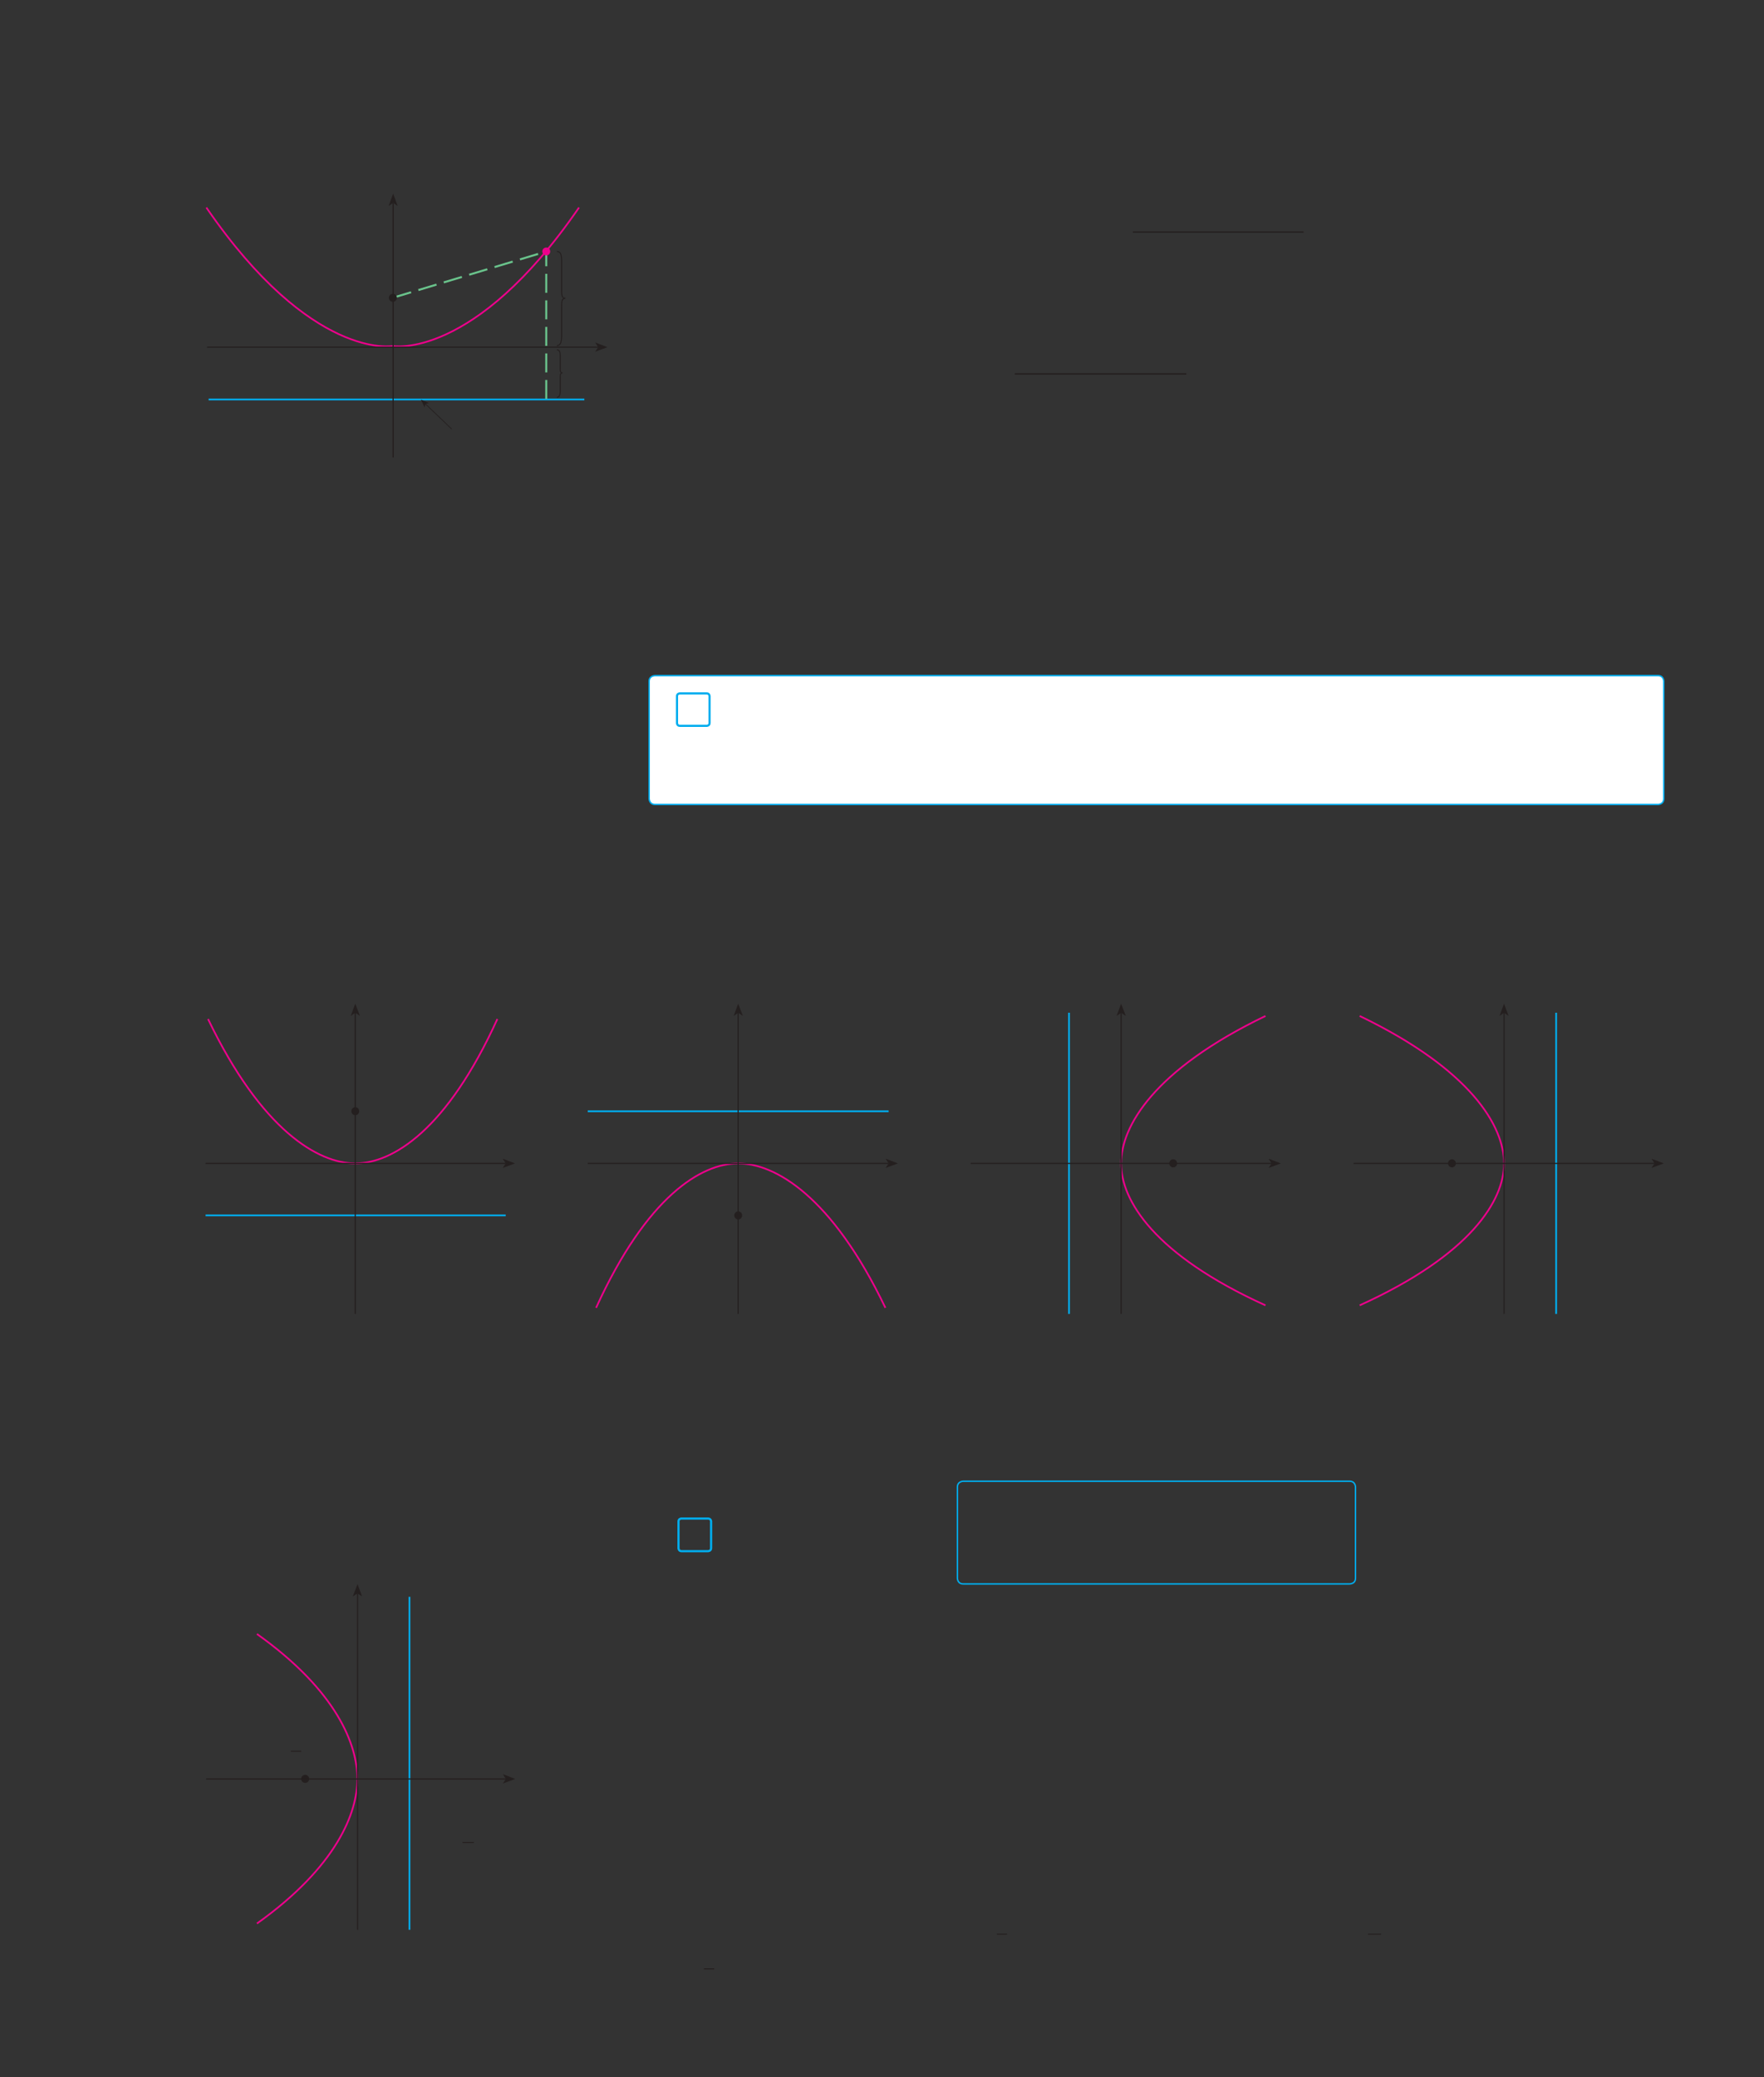 <?xml version="1.0" encoding="UTF-8" standalone="no"?>
<!DOCTYPE svg PUBLIC "-//W3C//DTD SVG 1.1//EN"
"http://www.w3.org/Graphics/SVG/1.1/DTD/svg11.dtd">
<svg viewBox="0 0 931 1096" version="1.1" xmlns="http://www.w3.org/2000/svg" xmlns:xlink="http://www.w3.org/1999/xlink">
<rect x="0" y="0" width="931" height="1096" fill="#333333" stroke="none"/>
<defs>
<clipPath id="c0_261"><path d="M532.8,140.1v-18H688v18Z"/></clipPath>
<clipPath id="c1_261"><path d="M108.5,726.2v-202H878.1v202Z"/></clipPath>
<style type="text/css"><![CDATA[
.g0_261{
fill: #241F1F;
}
.g1_261{
fill: none;
stroke: #00AEEF;
stroke-width: 0.916;
stroke-linejoin: round;
}
.g2_261{
fill: none;
stroke: #6AC48C;
stroke-width: 1.069;
stroke-linejoin: round;
stroke-dasharray: 10,4;
}
.g3_261{
fill: none;
stroke: #241F1F;
stroke-width: 0.534;
stroke-miterlimit: 3;
}
.g4_261{
fill: none;
stroke: #241F1F;
stroke-width: 0.381;
stroke-miterlimit: 3;
}
.g5_261{
fill: none;
stroke: #241F1F;
stroke-width: 0.763;
stroke-miterlimit: 3;
}
.g6_261{
fill: none;
stroke: #EE008C;
stroke-width: 0.916;
stroke-linejoin: round;
}
.g7_261{
fill: #EE008C;
}
.g8_261{
fill: none;
stroke: #EE008C;
stroke-width: 0.763;
stroke-miterlimit: 3;
}
.g9_261{
fill: none;
stroke: #241F1F;
stroke-width: 0.611;
stroke-miterlimit: 3;
}
.ga_261{
fill: none;
stroke: #241F1F;
stroke-width: 0.763;
stroke-miterlimit: 10;
}
.gb_261{
fill: #FFF;
}
.gc_261{
fill: none;
stroke: #00AEEF;
stroke-width: 1.145;
}
.gd_261{
fill: none;
stroke: #00AEEF;
stroke-width: 0.763;
}
.ge_261{
fill: none;
stroke: #241F1F;
stroke-width: 0.534;
stroke-miterlimit: 10;
}
]]></style>
</defs>
<path fill-rule="evenodd" d="M315.7,183.2l-1.6,-2.5l6.5,2.5l-6.5,2.4Z" class="g0_261"/>
<path fill-rule="evenodd" d="M207.5,107.1l-2.4,1.6l2.4,-6.5l2.4,6.5Z" class="g0_261"/>
<path d="M110.1,210.8H308.4" class="g1_261"/>
<path d="M288.3,210.5V132.7m-80.9,24.4l80.9,-24.4" class="g2_261"/>
<path d="M293.9,184.6c1.3,0,1.7,1.1,1.8,2.6v7c0,1.4,-.1,2.5,1.2,2.6c-1.3,0,-1.2,1.2,-1.2,2.6V207c-.1,1.4,-.6,2.6,-1.8,2.7m0,-77c2.1,0,2.4,1.9,2.5,4.3v16.1c.1,2.4,-.1,4.2,2,4.3c-2.1,.1,-1.9,1.9,-2,4.3v16.1c-.1,2.4,-.4,4.5,-2.5,4.6" class="g3_261"/>
<path d="M238.4,226.4L224.5,213.1" class="g4_261"/>
<path d="M222.1,210.8l4.3,1.9l-1.9,.4l-.4,1.9Z" class="g0_261"/>
<path d="M205.6,157.1c0,-.9,.8,-1.7,1.8,-1.7c.9,0,1.7,.8,1.7,1.7c0,1,-.8,1.8,-1.7,1.8c-1,0,-1.8,-.8,-1.8,-1.8Z" class="g0_261"/>
<path d="M205.6,157.1c0,-.9,.8,-1.7,1.8,-1.7c.9,0,1.7,.8,1.7,1.7c0,1,-.8,1.8,-1.7,1.8c-1,0,-1.8,-.8,-1.8,-1.8Z" class="g5_261"/>
<path d="M108.9,109.5c55.5,80.8,98.3,73.1,98.3,73.1c0,0,42.9,7.7,98.4,-73.1" class="g6_261"/>
<path d="M286.6,132.7c0,-1,.8,-1.7,1.7,-1.7c1,0,1.7,.7,1.7,1.7c0,.9,-.7,1.7,-1.7,1.7c-.9,0,-1.7,-.8,-1.7,-1.7Z" class="g7_261"/>
<path d="M286.6,132.7c0,-1,.8,-1.7,1.7,-1.7c1,0,1.7,.7,1.7,1.7c0,.9,-.7,1.7,-1.7,1.7c-.9,0,-1.7,-.8,-1.7,-1.7Z" class="g8_261"/>
<path d="M109.3,183.2H315.7M207.5,241.4V107.1" class="g9_261"/>
<path clip-path="url(#c0_261)" d="M597.9,122.4h90.4" class="ga_261"/>
<path d="M535.6,197.3h90.5" class="ga_261"/>
<path d="M345.7,356.5c0,0,-3.1,0,-3.1,3v61.9c0,0,0,3.1,3.1,3.1H875.1c0,0,3,0,3,-3.1V359.5c0,0,0,-3,-3,-3Z" class="gb_261"/>
<path d="M358.8,365.9c0,0,-1.5,0,-1.5,1.5v14.1c0,0,0,1.5,1.5,1.5H373c0,0,1.5,0,1.5,-1.5V367.4c0,0,0,-1.5,-1.5,-1.5H358.8Z" class="gc_261"/>
<path d="M345.7,356.5c0,0,-3.1,0,-3.1,3v61.9c0,0,0,3.1,3.1,3.1H875.1c0,0,3,0,3,-3.1V359.5c0,0,0,-3,-3,-3H345.7Z" class="gd_261"/>
<path fill-rule="evenodd" d="M873.2,613.9l-1.6,-2.5l6.5,2.5l-6.5,2.4Z" class="g0_261"/>
<path fill-rule="evenodd" d="M793.8,534.4l-2.4,1.7l2.4,-6.5l2.4,6.5Z" class="g0_261"/>
<path d="M821.3,534.4V693.3" class="g1_261"/>
<path d="M717.6,688.8c58.8,-26.7,76.2,-55.4,76.2,-74.9c0,-19.6,-17.4,-49.5,-76.2,-77.8" class="g6_261"/>
<path d="M764.6,613.9c0,-1,.8,-1.8,1.7,-1.8c1,0,1.7,.8,1.7,1.8c0,.9,-.7,1.7,-1.7,1.7c-.9,0,-1.7,-.8,-1.7,-1.7Z" class="g0_261"/>
<path d="M764.6,613.9c0,-1,.8,-1.8,1.7,-1.8c1,0,1.7,.8,1.7,1.8c0,.9,-.7,1.7,-1.7,1.7c-.9,0,-1.7,-.8,-1.7,-1.7Z" class="g5_261"/>
<path d="M714.4,613.9H873.2m-79.4,79.4V534.4" class="g9_261"/>
<path fill-rule="evenodd" d="M671.1,613.9l-1.6,-2.5l6.5,2.5l-6.5,2.4Z" class="g0_261"/>
<path fill-rule="evenodd" d="M591.7,534.4l-2.4,1.7l2.4,-6.5l2.5,6.5Z" class="g0_261"/>
<path d="M667.9,688.8C609.1,662.1,591.7,633.4,591.7,613.9c0,-19.6,17.4,-49.5,76.2,-77.8" class="g6_261"/>
<path d="M564.2,534.4V693.3" class="g1_261"/>
<path d="M617.5,613.9c0,-1,.7,-1.8,1.7,-1.8c.9,0,1.7,.8,1.7,1.8c0,.9,-.8,1.7,-1.7,1.7c-1,0,-1.7,-.8,-1.7,-1.7Z" class="g0_261"/>
<path d="M617.5,613.9c0,-1,.7,-1.8,1.7,-1.8c.9,0,1.7,.8,1.7,1.8c0,.9,-.8,1.7,-1.7,1.7c-1,0,-1.7,-.8,-1.7,-1.7Z" class="g5_261"/>
<path d="M512.3,613.9H671.1m-79.4,79.4V534.4" class="g9_261"/>
<path fill-rule="evenodd" d="M469,613.9l-1.6,-2.5l6.5,2.5l-6.5,2.4Z" class="g0_261"/>
<path fill-rule="evenodd" d="M389.6,534.4l-2.4,1.7l2.4,-6.5l2.5,6.5Z" class="g0_261"/>
<path d="M314.6,690.1c26.8,-58.8,55.5,-76.2,75,-76.2c19.6,0,49.5,17.4,77.7,76.2" class="g6_261"/>
<path d="M469,586.4H310.2" class="g1_261"/>
<path d="M387.9,641.3c0,-.9,.8,-1.7,1.7,-1.7c1,0,1.7,.8,1.7,1.7c0,1,-.7,1.8,-1.7,1.8c-.9,0,-1.7,-.8,-1.7,-1.8Z" class="g0_261"/>
<path d="M387.9,641.3c0,-.9,.8,-1.7,1.7,-1.7c1,0,1.7,.8,1.7,1.7c0,1,-.7,1.8,-1.7,1.8c-.9,0,-1.7,-.8,-1.7,-1.8Z" class="g5_261"/>
<path d="M310.2,613.9H469m-79.4,79.4V534.4" class="g9_261"/>
<path fill-rule="evenodd" d="M266.9,613.9l-1.6,-2.5l6.5,2.5l-6.5,2.4Z" class="g0_261"/>
<path fill-rule="evenodd" d="M187.5,534.4l-2.4,1.7l2.4,-6.5l2.5,6.5Z" class="g0_261"/>
<path d="M262.5,537.7c-26.7,58.8,-55.4,76.2,-75,76.2C168,613.9,138,596.5,109.8,537.7" class="g6_261"/>
<path clip-path="url(#c1_261)" d="M108.1,641.3H266.9" class="g1_261"/>
<path d="M185.8,586.4c0,-1,.8,-1.8,1.7,-1.8c1,0,1.7,.8,1.7,1.8c0,.9,-.7,1.7,-1.7,1.7c-.9,0,-1.7,-.8,-1.7,-1.7Z" class="g0_261"/>
<path d="M185.8,586.4c0,-1,.8,-1.8,1.7,-1.8c1,0,1.7,.8,1.7,1.8c0,.9,-.7,1.7,-1.7,1.7c-.9,0,-1.7,-.8,-1.7,-1.7Z" class="g5_261"/>
<path clip-path="url(#c1_261)" d="M108.1,613.9H266.9m-79.4,79.4V534.4" class="g9_261"/>
<path d="M508.4,781.6c0,0,-3.1,0,-3.1,3.1v48.1c0,0,0,3,3.1,3H712.3c0,0,3.1,0,3.1,-3V784.7c0,0,0,-3.1,-3.1,-3.1H508.4Z" class="gd_261"/>
<path d="M526.1,1020.6h5.4m190.5,0h6.9m-357.4,18.3h5.4" class="ge_261"/>
<path d="M359.6,801.3c0,0,-1.5,0,-1.5,1.5v14.1c0,0,0,1.6,1.5,1.6h14.1c0,0,1.6,0,1.6,-1.6V802.8c0,0,0,-1.5,-1.6,-1.5H359.6Z" class="gc_261"/>
<path fill-rule="evenodd" d="M267,938.7l-1.6,-2.5l6.5,2.5l-6.5,2.4Z" class="g0_261"/>
<path fill-rule="evenodd" d="M188.7,840.8l-2.5,1.6l2.5,-6.5l2.4,6.5Z" class="g0_261"/>
<path d="M216.1,842.6v175.7" class="g1_261"/>
<path d="M135.6,862.2c42.3,30.1,53,58.6,53,76.5c0,17.8,-10.8,46.2,-53,76.3" class="g6_261"/>
<path d="M159.3,938.7c0,-1,.8,-1.8,1.8,-1.8c.9,0,1.7,.8,1.7,1.8c0,.9,-.8,1.7,-1.7,1.7c-1,0,-1.8,-.8,-1.8,-1.7Z" class="g0_261"/>
<path d="M159.3,938.7c0,-1,.8,-1.8,1.8,-1.8c.9,0,1.7,.8,1.7,1.8c0,.9,-.8,1.7,-1.7,1.7c-1,0,-1.8,-.8,-1.8,-1.7Z" class="g5_261"/>
<path d="M244.1,972.2h6M153.5,924.1H159" class="g3_261"/>
<path d="M108.8,938.7H267m-78.3,79.6V840.8" class="g9_261"/>
</svg>